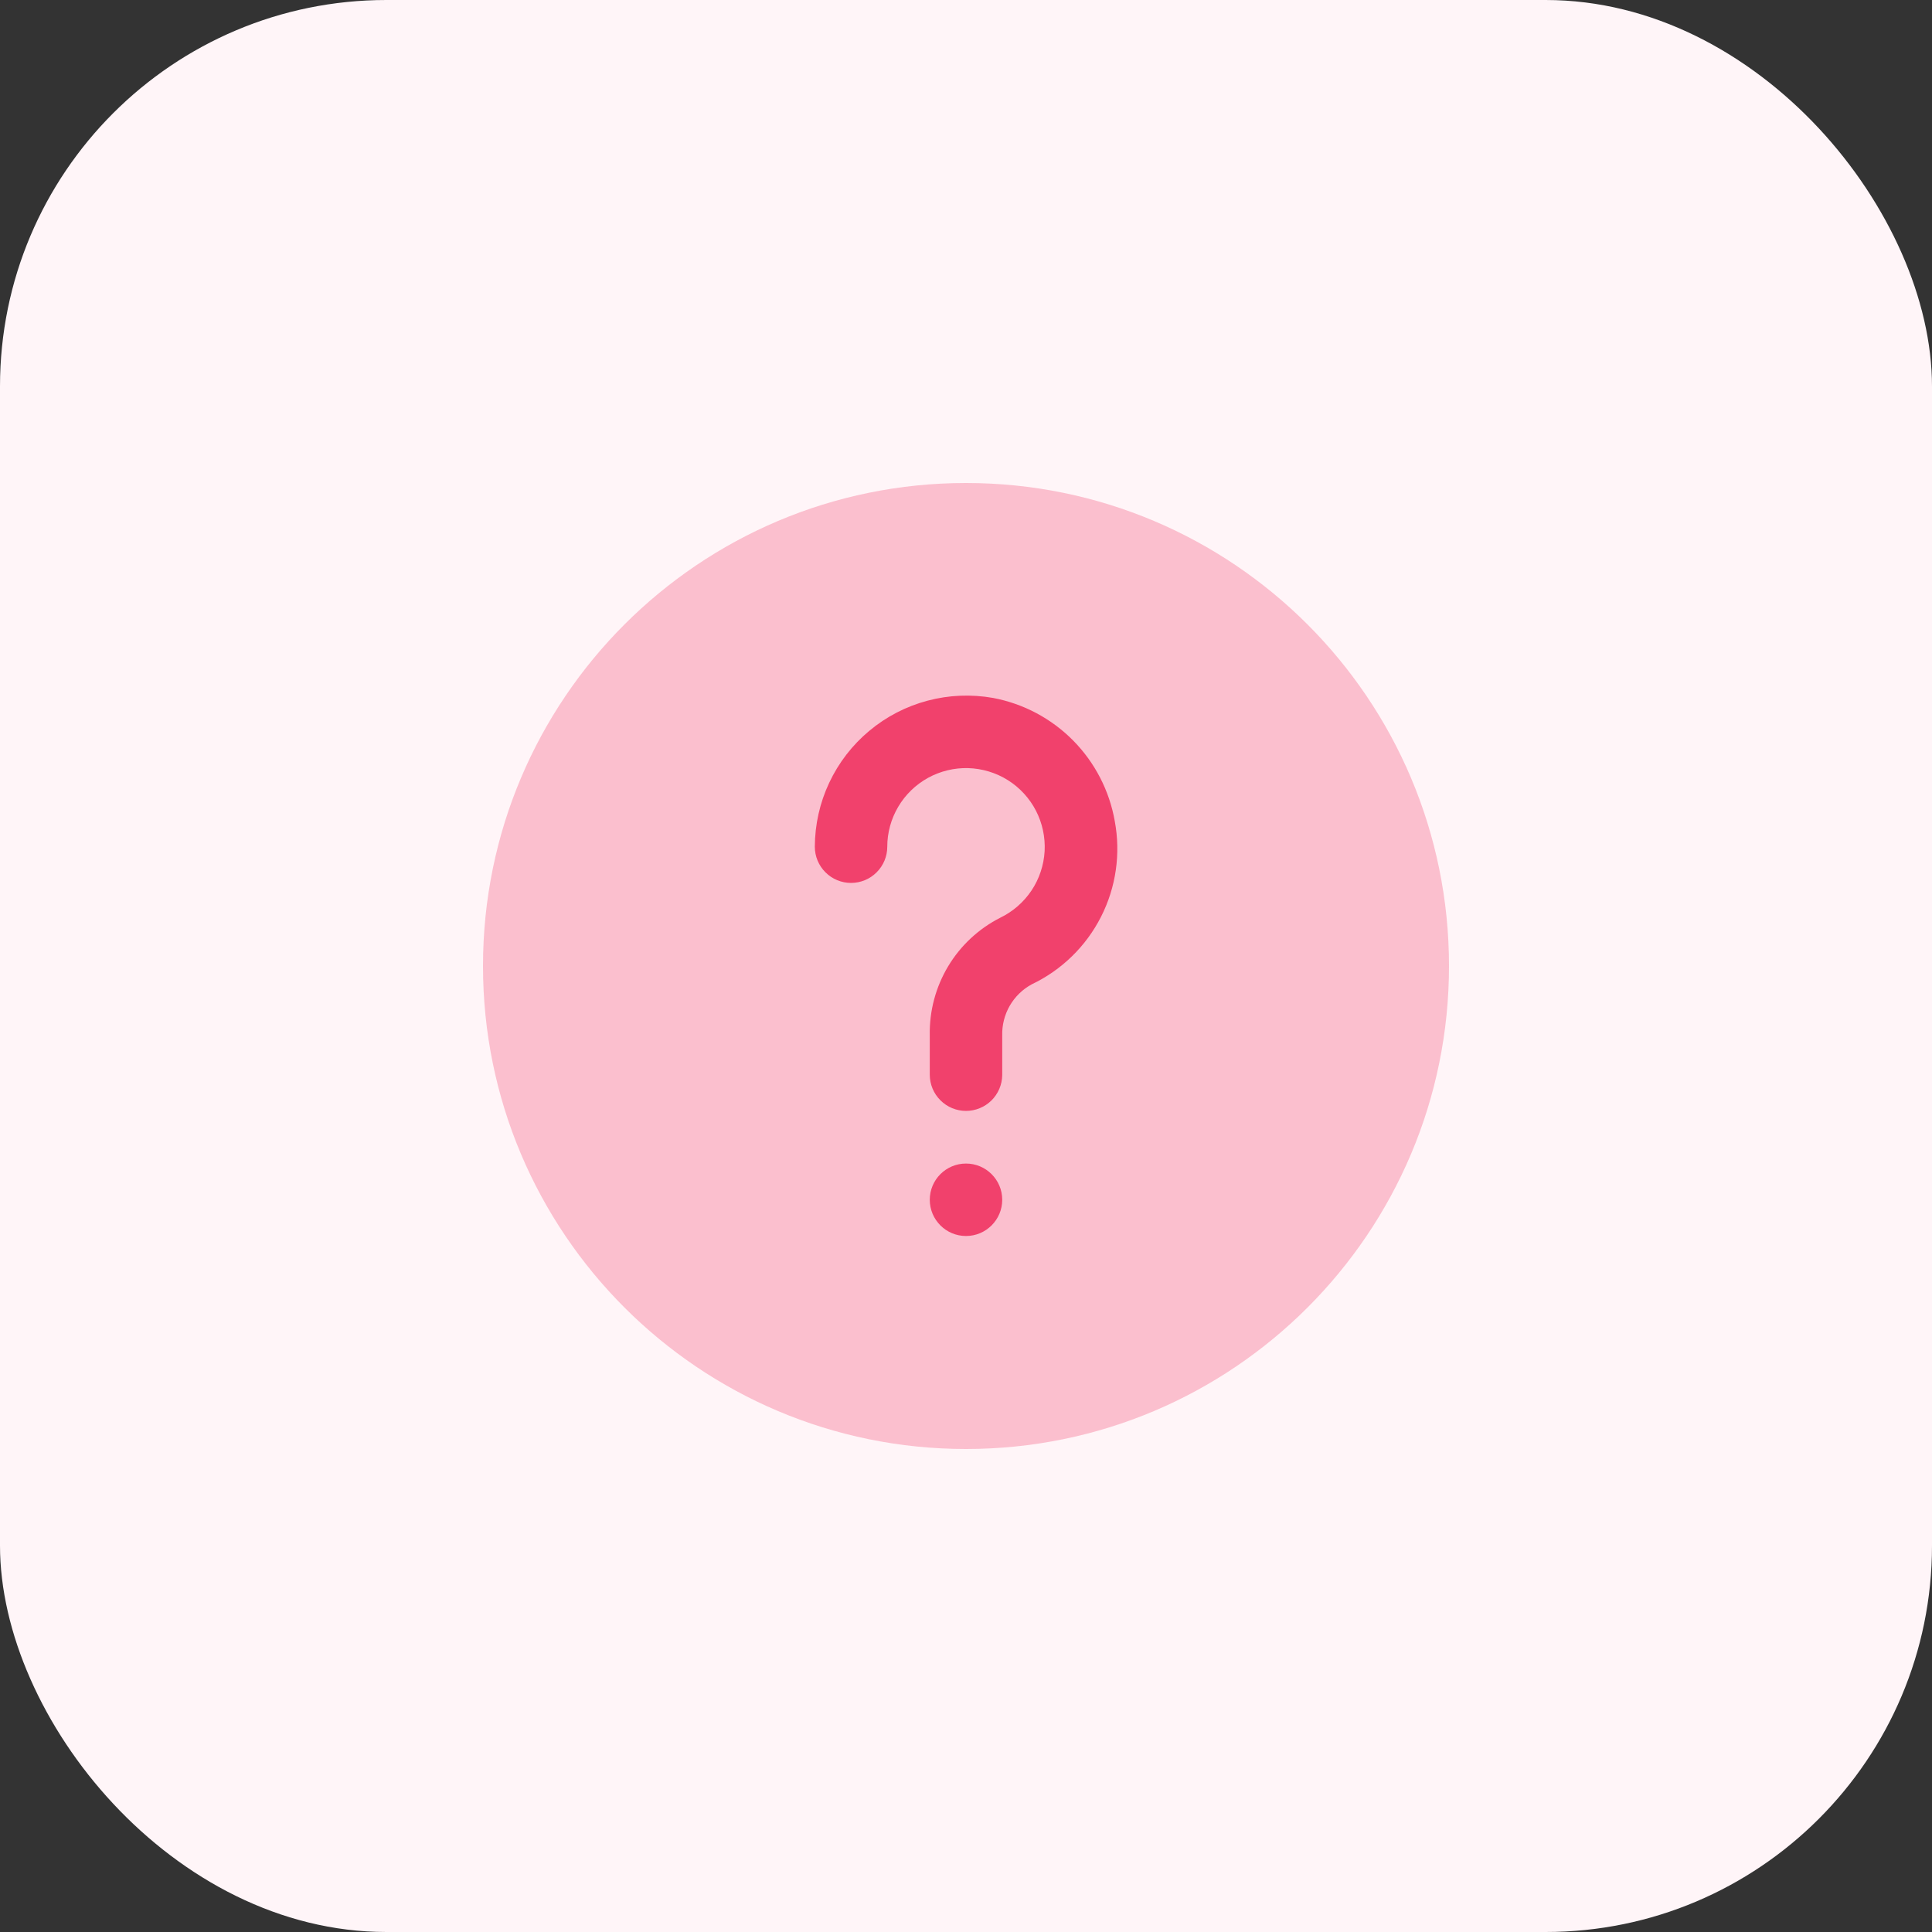<svg width="40" height="40" viewBox="0 0 40 40" fill="none" xmlns="http://www.w3.org/2000/svg">
<rect x="0" y="0" width="40" height="40" fill="#333333" stroke="none"/>
<rect width="40" height="40" rx="8" fill="#FFF5F8"/>
<path opacity="0.3" d="M20 30C25.523 30 30 25.523 30 20C30 14.477 25.523 10 20 10C14.477 10 10 14.477 10 20C10 25.523 14.477 30 20 30Z" fill="#F1416C"/>
<path d="M20 23C19.801 23 19.61 22.921 19.47 22.78C19.329 22.64 19.25 22.449 19.25 22.25V21.43C19.241 20.929 19.373 20.435 19.631 20.005C19.889 19.575 20.263 19.227 20.71 19C20.972 18.873 21.195 18.678 21.357 18.436C21.518 18.194 21.611 17.913 21.628 17.622C21.643 17.332 21.581 17.042 21.448 16.784C21.314 16.525 21.113 16.307 20.867 16.152C20.621 15.998 20.337 15.912 20.046 15.903C19.755 15.895 19.468 15.965 19.213 16.105C18.958 16.246 18.745 16.452 18.597 16.703C18.449 16.953 18.37 17.239 18.37 17.53C18.37 17.729 18.291 17.92 18.15 18.06C18.01 18.201 17.819 18.28 17.62 18.28C17.421 18.28 17.23 18.201 17.09 18.06C16.949 17.92 16.87 17.729 16.87 17.53C16.872 17.072 16.973 16.62 17.168 16.206C17.363 15.791 17.646 15.424 17.998 15.131C18.349 14.837 18.761 14.624 19.203 14.507C19.646 14.389 20.109 14.37 20.56 14.45C21.189 14.568 21.768 14.876 22.218 15.331C22.668 15.787 22.969 16.369 23.08 17C23.206 17.674 23.106 18.371 22.795 18.982C22.484 19.594 21.979 20.085 21.36 20.38C21.17 20.483 21.013 20.637 20.905 20.824C20.798 21.011 20.744 21.224 20.75 21.44V22.26C20.747 22.457 20.667 22.645 20.527 22.784C20.386 22.922 20.197 23 20 23Z" fill="#F1416C"/>
<path d="M20 25.59C20.414 25.59 20.75 25.254 20.75 24.84C20.75 24.426 20.414 24.09 20 24.09C19.586 24.09 19.25 24.426 19.25 24.84C19.25 25.254 19.586 25.59 20 25.59Z" fill="#F1416C"/>
</svg>
